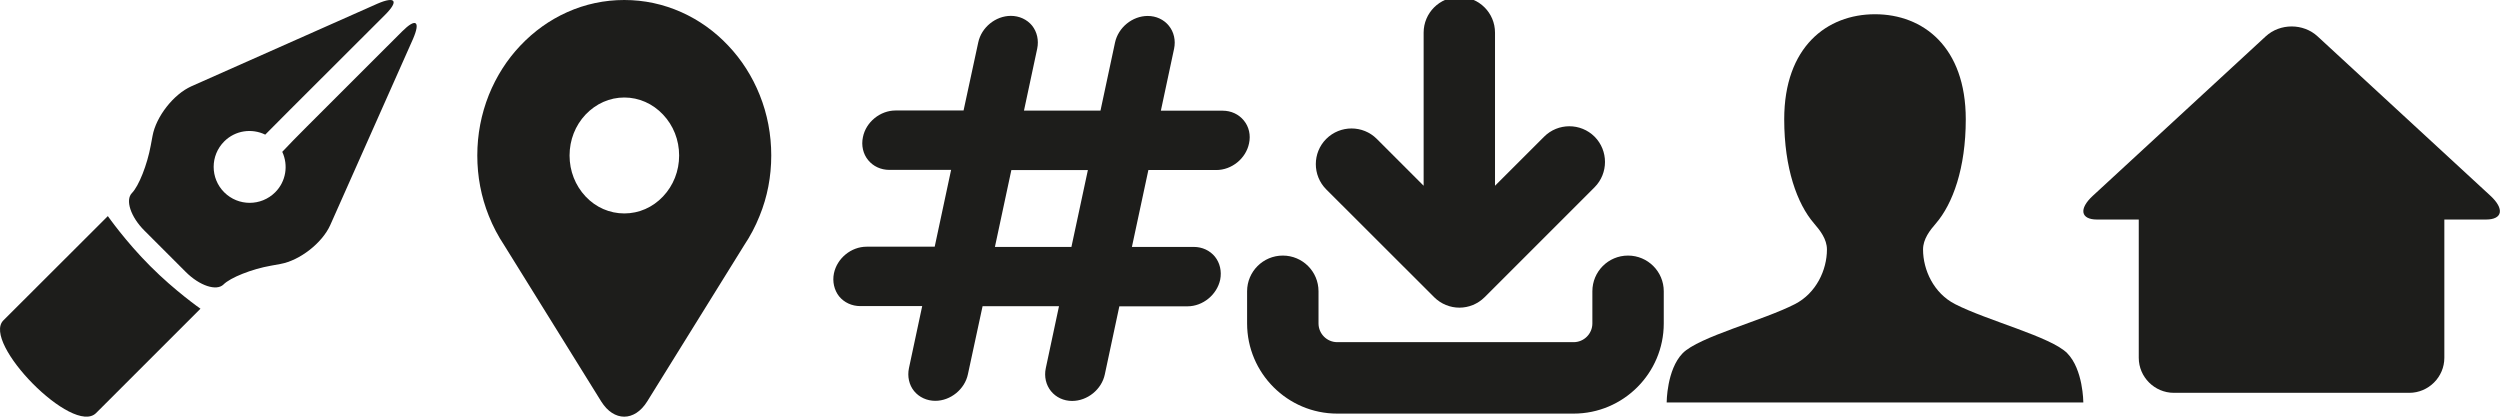 <?xml version="1.0" encoding="UTF-8" standalone="no"?>
<svg width="3072px" height="512px" viewBox="0 0 3072 512" version="1.1" xmlns="http://www.w3.org/2000/svg" xmlns:xlink="http://www.w3.org/1999/xlink" xmlns:sketch="http://www.bohemiancoding.com/sketch/ns">
    <title>icons</title>
    <description>Created with Sketch (http://www.bohemiancoding.com/sketch)</description>
    <defs></defs>
    <g id="Page-1" stroke="none" stroke-width="1" fill="none" fill-rule="evenodd" sketch:type="MSPage">
        <path d="M494.072,38.67 L377.08,155.566 C364.744,167.902 354.744,178.158 346.84,186.574 C354.456,202.91 351.592,222.91 338.12,236.318 C320.808,253.566 292.808,253.566 275.528,236.318 C258.216,219.038 258.216,191.054 275.528,173.774 C289.192,160.11 309.496,157.438 325.928,165.438 C333.24,158.19 342.92,148.446 356.264,134.942 L473.256,18.158 C490.248,1.166 486.088,-5.026 464.024,4.43 L235.032,106.094 C213.304,115.838 191.784,143.214 187.448,166.958 L185.224,178.862 C180.888,202.494 170.568,228.59 162.136,237.198 C153.688,245.662 160.472,266.51 177.624,283.534 L228.28,334.19 C245.272,351.182 266.04,357.998 274.616,349.598 C282.984,341.134 309.416,330.59 332.952,326.478 L344.792,324.318 C368.456,319.998 395.8,298.654 405.72,276.798 L507.448,47.998 C517.048,25.854 511.016,21.71 494.072,38.67 L494.072,38.67 Z M132.52,265.534 L4.184,393.662 C-22.952,420.814 89.688,535.998 118.12,507.502 L246.344,379.342 C246.344,379.342 214.808,357.342 184.68,327.054 C154.52,296.974 132.52,265.534 132.52,265.534 L132.52,265.534 Z" id="write_m" fill="#1D1D1B" sketch:type="MSShapeGroup"></path>
        <path d="M947.715,191.04 C947.715,165.328 942.996,140.256 933.528,116.704 C924.393,93.952 911.43,73.52 894.793,56 C878.155,38.368 858.962,24.704 837.363,15.008 C814.993,5.024 791.489,9.09494702e-13 767.092,9.09494702e-13 C742.832,9.09494702e-13 719.086,4.992 696.822,15.008 C675.299,24.672 656.135,38.4 639.438,56 C622.8,73.52 609.883,93.952 600.687,116.704 C591.295,140.304 586.5,165.296 586.5,191.04 C586.5,216.784 591.219,241.824 600.687,265.376 C605.799,278.128 612.122,290.128 619.548,301.312 L619.548,301.312 L738.794,493.328 C754.342,518.24 779.722,518.24 795.255,493.328 L914.455,301.312 C921.927,290.128 928.28,278.128 933.362,265.376 C943.011,241.824 947.715,216.848 947.715,191.04 L947.715,191.04 Z M814.721,241.424 C802.016,254.864 785.152,262.272 767.138,262.272 C749.169,262.272 732.169,254.864 719.555,241.424 C706.88,227.92 699.877,210.128 699.877,191.088 C699.877,172.08 706.88,154.208 719.555,140.768 C732.381,127.328 749.154,119.808 767.138,119.808 C785.106,119.808 802.077,127.328 814.721,140.768 C827.487,154.208 834.52,172.064 834.52,191.088 C834.52,210.128 827.487,227.936 814.721,241.424 L814.721,241.424 Z" id="location_m" fill="#1D1D1B" sketch:type="MSShapeGroup"></path>
        <path d="M1528.427,148.068 C1522.195,140.395 1512.749,136.016 1502.474,136.016 L1426.468,136.016 L1442.711,59.898 C1444.883,49.562 1442.517,39.261 1436.267,31.605 C1430.087,23.967 1420.642,19.605 1410.349,19.605 C1391.44,19.605 1374.121,33.76 1370.131,52.33 L1352.281,135.911 L1258.267,135.911 L1274.51,59.828 C1276.682,49.474 1274.334,39.191 1268.26,31.535 C1262.01,23.862 1252.441,19.5 1242.148,19.5 C1223.381,19.5 1205.937,33.655 1202.053,52.19 L1184.027,135.77 L1100.465,135.77 C1081.645,135.77 1064.096,149.855 1060.371,168.442 C1058.181,178.743 1060.512,189.114 1066.762,196.717 C1072.976,204.39 1082.422,208.753 1092.732,208.753 L1168.72,208.753 L1148.558,303.142 L1064.873,303.142 C1045.911,303.142 1028.609,317.367 1024.742,335.867 C1022.641,346.133 1025.078,356.451 1031.063,364.107 C1037.313,371.762 1046.776,376.124 1057.069,376.124 L1133.198,376.124 L1116.92,452.348 C1114.766,462.648 1117.114,472.984 1123.17,480.482 C1129.42,488.155 1138.989,492.535 1149.282,492.535 C1168.032,492.535 1185.546,478.31 1189.377,459.845 L1207.385,376.265 L1301.293,376.265 L1285.068,452.435 C1282.861,462.789 1285.315,473.089 1291.441,480.622 C1297.656,488.296 1307.084,492.675 1317.395,492.675 C1336.303,492.675 1353.764,478.485 1357.613,459.986 L1375.445,376.405 L1459.166,376.405 C1478.074,376.405 1495.376,362.215 1499.366,343.698 C1501.45,333.362 1498.996,322.991 1492.94,315.44 C1486.69,307.767 1477.297,303.423 1467.022,303.423 L1390.893,303.423 L1411.126,208.928 L1494.617,208.928 C1513.526,208.928 1531.022,194.825 1534.818,176.168 C1537.06,166.007 1534.73,155.689 1528.427,148.068 L1528.427,148.068 Z M1222.551,303.423 L1242.766,208.945 L1336.798,208.945 L1316.565,303.423 L1222.551,303.423 L1222.551,303.423 Z" id="hash_m" fill="#1D1D1B" sketch:type="MSShapeGroup"></path>
        <g id="dload_m" sketch:type="MSLayerGroup" transform="translate(1536, 0)" fill="#1D1D1B">
            <path d="M464.496,314.048 C440.24,314.048 420.704,333.712 420.704,357.92 L420.704,397.44 C420.704,410.128 410.368,420.448 397.696,420.448 L107.2,420.448 C94.528,420.448 84.192,410.112 84.192,397.44 L84.192,357.92 C84.192,333.6 64.528,314.048 40.32,314.048 C16.112,314.048 -3.568,333.712 -3.568,357.92 L-3.568,397.44 C-3.568,458.48 46.112,508.24 107.2,508.24 L397.664,508.24 C458.736,508.24 508.432,458.576 508.432,397.44 L508.432,357.92 C508.432,333.68 488.8,314.048 464.496,314.048 L464.496,314.048 Z" id="Shape" sketch:type="MSShapeGroup"></path>
            <path d="M226.288,365.184 C234.864,373.68 246.08,378.048 257.296,378.048 C268.528,378.048 279.712,373.712 288.304,365.2 L423.472,230.048 C440.464,212.96 440.464,185.056 423.472,167.984 C406.32,150.88 378.48,150.88 361.408,167.968 L301.072,228.256 L301.072,40.128 C301.072,15.792 281.408,-3.728 257.216,-3.728 C232.96,-3.728 213.36,15.936 213.36,40.128 L213.36,228.24 L155.792,170.672 C138.704,153.584 110.832,153.6 93.696,170.672 C76.608,187.712 76.608,215.648 93.696,232.736 L226.288,365.184 L226.288,365.184 Z" id="Shape" sketch:type="MSShapeGroup"></path>
        </g>
        <path d="M2540.193,434.01 C2520.386,413.857 2441.757,393.913 2402.363,373.685 C2376.207,360.329 2363.041,331.768 2363.041,306.577 C2363.041,293.787 2371.394,283.055 2379.03,274.32 C2399.481,250.41 2415.543,206.914 2415.543,146.558 C2415.543,57.598 2363.056,17.5 2304,17.5 C2244.93,17.5 2192.443,57.598 2192.443,146.558 C2192.443,206.914 2208.432,250.5 2228.912,274.32 C2236.46,283.055 2244.944,293.787 2244.944,306.577 C2244.944,331.739 2231.735,360.299 2205.623,373.685 C2166.301,393.868 2087.57,413.857 2067.69,434.01 C2048,454.193 2048,494.53 2048,494.53 L2304,494.53 L2560,494.53 C2559.956,494.396 2559.956,454.119 2540.193,434.01 L2540.193,434.01 Z" id="profile_m" fill="#1D1D1B" sketch:type="MSShapeGroup"></path>
        <path d="M3060.203,240.515 L2847.771,44.617 C2830.203,28.461 2801.771,28.461 2784.171,44.617 L2571.739,240.515 C2554.171,256.607 2556.699,269.761 2576.795,269.761 L2628.107,269.761 L2628.107,312.833 L2628.107,439.669 C2628.107,463.312 2647.547,482.709 2671.291,482.709 L2960.507,482.709 C2984.171,482.709 3003.611,463.312 3003.611,439.669 L3003.611,312.833 L3003.611,269.761 L3054.763,269.761 C3075.339,269.761 3077.627,256.575 3060.203,240.515 L3060.203,240.515 Z" id="home_m" fill="#1D1D1B" sketch:type="MSShapeGroup"></path>
    </g>
</svg>